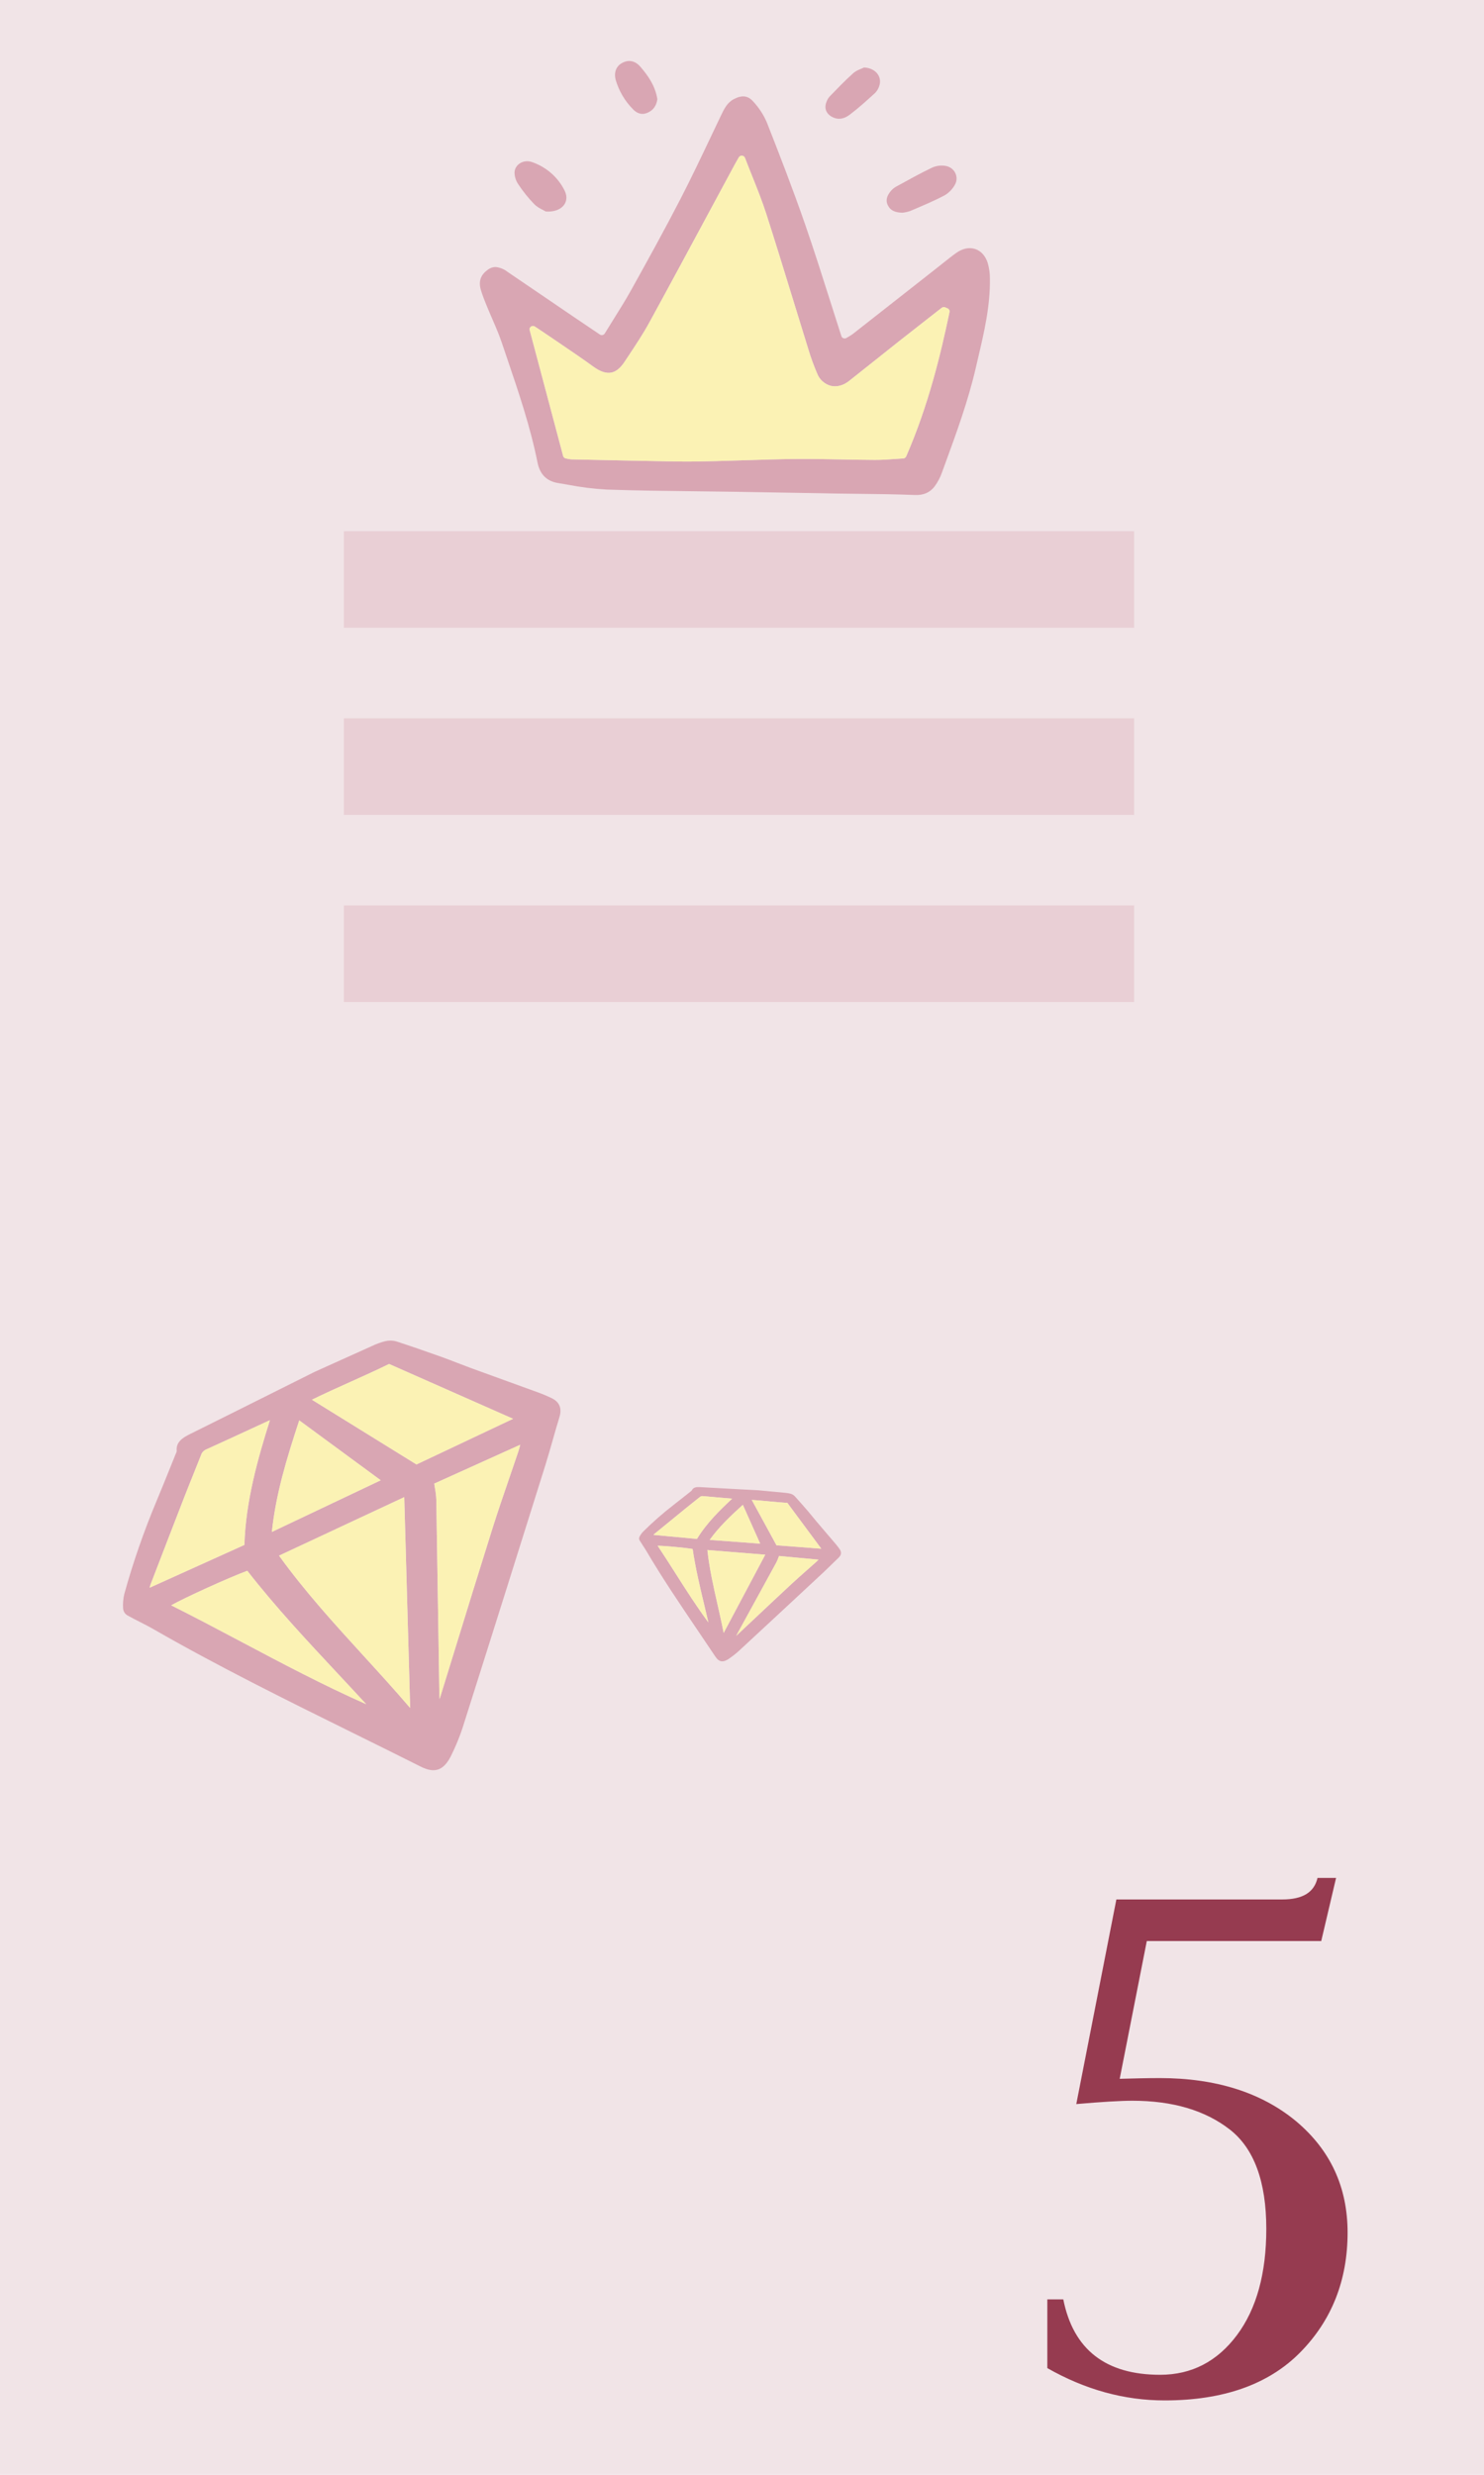 <svg width="246" height="410" viewBox="0 0 246 410" fill="none" xmlns="http://www.w3.org/2000/svg">
<rect width="246" height="410" fill="#F1E4E7"/>
<path d="M193.056 397.677C186.35 397.677 179.89 395.893 173.614 392.324V380.942H176.26C177.921 389.248 183.273 393.432 192.317 393.432C197.547 393.432 201.792 391.217 205.053 386.849C208.313 382.48 209.913 376.574 209.913 369.253C209.913 361.439 207.883 355.902 203.822 352.765C199.762 349.627 194.409 348.027 187.703 348.027C185.796 348.027 182.658 348.212 178.413 348.581L185.058 314.682H212.559C215.942 314.682 217.85 313.513 218.403 311.113H221.479L219.019 321.572H190.103L185.611 344.397C187.888 344.336 190.103 344.274 192.256 344.274C201.546 344.274 209.113 346.674 214.835 351.411C220.557 356.21 223.387 362.362 223.387 369.868C223.387 377.805 220.741 384.449 215.512 389.74C210.282 395.031 202.776 397.677 193.056 397.677Z" fill="#963B50"/>
<rect x="57" y="88" width="131" height="16" fill="#E9CFD5"/>
<rect x="57" y="119" width="131" height="16" fill="#E9CFD5"/>
<rect x="57" y="150" width="131" height="16" fill="#E9CFD5"/>
<path d="M23.181 268.703C23.918 269.078 24.68 269.465 25.399 269.879C36.13 276.049 47.523 281.674 58.54 287.113C62.213 288.926 66.011 290.801 69.728 292.669C70.916 293.266 71.842 293.416 72.645 293.14C72.717 293.115 72.788 293.087 72.858 293.055C73.55 292.743 74.136 292.096 74.688 291.042C75.625 289.176 76.389 287.264 76.972 285.326C81.805 270.111 86.467 255.278 90.39 242.776C90.827 241.383 91.229 239.964 91.62 238.591C91.975 237.341 92.343 236.048 92.733 234.782C93.182 233.329 92.757 232.273 91.471 231.644C90.723 231.281 89.949 230.955 89.152 230.667C87.325 230 85.496 229.336 83.664 228.677C81.806 228.007 79.95 227.333 78.096 226.658C77.334 226.379 76.565 226.081 75.821 225.794C74.941 225.452 74.029 225.099 73.118 224.774C70.272 223.758 67.911 222.949 65.685 222.226C65.123 222.062 64.496 222.05 63.879 222.191C63.13 222.38 62.397 222.645 61.695 222.98C59.013 224.178 56.336 225.39 54.094 226.404L52.112 227.299L52.098 227.306L46.384 230.161C41.202 232.75 36.308 235.196 31.46 237.601C30.324 238.164 29.127 238.891 29.294 240.401C29.282 240.51 29.247 240.618 29.192 240.721C29.172 240.766 29.152 240.81 29.134 240.854C28.832 241.598 28.532 242.343 28.233 243.089C27.489 244.935 26.721 246.844 25.934 248.714C23.821 253.766 22.045 258.885 20.614 264.043C20.419 264.858 20.349 265.678 20.406 266.479C20.423 266.708 20.492 266.924 20.609 267.116C20.726 267.309 20.889 267.473 21.088 267.6C21.774 267.987 22.489 268.351 23.181 268.703ZM86.236 239.352C86.231 239.374 86.225 239.396 86.219 239.418C86.218 239.422 86.217 239.426 86.216 239.43C86.111 239.833 86.02 240.183 85.902 240.533C85.422 241.959 84.937 243.383 84.444 244.806C83.498 247.558 82.52 250.404 81.634 253.215C79.554 259.817 77.483 266.535 75.481 273.032C74.645 275.743 73.808 278.454 72.971 281.165C72.936 281.278 72.902 281.388 72.866 281.498C72.842 280.871 72.821 280.227 72.811 279.593C72.771 276.969 72.731 274.344 72.692 271.72C72.684 271.179 72.675 270.638 72.667 270.097C72.559 262.898 72.445 255.7 72.327 248.502C72.3 247.855 72.227 247.215 72.11 246.586C72.069 246.33 72.026 246.066 71.987 245.788L86.236 239.352ZM67.011 248.028L67.99 282.959C65.475 280.019 62.841 277.133 60.285 274.336C55.474 269.068 50.502 263.625 46.257 257.723L67.011 248.028ZM51.706 231.892C53.795 230.869 55.934 229.906 58.01 228.972C58.037 228.96 58.063 228.949 58.09 228.937C60.196 227.989 62.374 227.01 64.499 225.97L85.056 235.053L69.238 242.525L69.04 242.619L51.706 231.892ZM45.066 253.796C45.722 247.545 47.503 241.7 49.606 235.313L63.114 245.237L45.066 253.796ZM40.994 260.232C45.705 266.269 51.021 271.953 56.164 277.452C56.165 277.453 56.166 277.454 56.167 277.454C57.661 279.052 59.196 280.694 60.709 282.336C53.576 279.183 46.692 275.537 40.02 272.004C36.225 269.994 32.305 267.919 28.377 265.953C30.461 264.76 37.971 261.342 40.994 260.232ZM41.517 236.765C42.492 236.316 43.466 235.866 44.44 235.418C44.532 235.375 44.622 235.339 44.741 235.294C42.772 241.526 40.719 248.711 40.514 255.946L24.809 263.039C24.843 262.864 24.892 262.688 24.954 262.515C27.038 257.095 28.796 252.536 30.599 247.906C31.061 246.717 31.55 245.508 32.02 244.34C32.461 243.246 32.898 242.151 33.331 241.056C33.389 240.856 33.501 240.664 33.656 240.499C33.811 240.334 34.005 240.201 34.221 240.11C36.562 239.053 38.93 237.96 41.228 236.899C41.325 236.854 41.421 236.81 41.517 236.765Z" fill="#D9A6B3"/>
<path d="M67.011 248.028L67.99 282.959C65.475 280.019 62.841 277.133 60.285 274.336C55.474 269.068 50.502 263.625 46.257 257.723L67.011 248.028Z" fill="#FBF2B4"/>
<path d="M86.236 239.352C86.231 239.374 86.225 239.396 86.219 239.418L86.216 239.43C86.111 239.833 86.02 240.183 85.902 240.533C85.422 241.959 84.937 243.383 84.444 244.806C83.498 247.558 82.52 250.404 81.634 253.215C79.554 259.817 77.483 266.535 75.481 273.032C74.645 275.743 73.808 278.454 72.971 281.165C72.936 281.278 72.902 281.388 72.866 281.498C72.842 280.871 72.821 280.227 72.811 279.593C72.771 276.969 72.731 274.344 72.692 271.72L72.667 270.097C72.559 262.898 72.445 255.7 72.327 248.502C72.3 247.855 72.227 247.215 72.11 246.586C72.069 246.33 72.026 246.066 71.987 245.788L86.236 239.352Z" fill="#FBF2B4"/>
<path d="M51.706 231.892C53.795 230.869 55.934 229.906 58.01 228.972L58.09 228.937C60.196 227.989 62.374 227.01 64.499 225.97L85.056 235.053L69.238 242.525L69.04 242.619L51.706 231.892Z" fill="#FBF2B4"/>
<path d="M45.066 253.796C45.722 247.545 47.503 241.7 49.606 235.313L63.114 245.237L45.066 253.796Z" fill="#FBF2B4"/>
<path d="M41.517 236.765C42.492 236.316 43.466 235.866 44.44 235.418C44.532 235.375 44.622 235.339 44.741 235.294C42.772 241.526 40.719 248.711 40.514 255.946L24.809 263.039C24.843 262.864 24.892 262.688 24.954 262.515C27.038 257.095 28.796 252.536 30.599 247.906C31.061 246.717 31.55 245.508 32.02 244.34C32.461 243.246 32.898 242.151 33.331 241.056C33.389 240.856 33.501 240.664 33.656 240.499C33.811 240.334 34.005 240.201 34.221 240.11C36.562 239.053 38.93 237.96 41.228 236.899L41.517 236.765Z" fill="#FBF2B4"/>
<path d="M40.994 260.232C45.705 266.269 51.021 271.953 56.164 277.452L56.167 277.454C57.661 279.052 59.196 280.694 60.709 282.336C53.576 279.183 46.692 275.537 40.02 272.004C36.225 269.994 32.305 267.919 28.377 265.953C30.461 264.76 37.971 261.342 40.994 260.232Z" fill="#FBF2B4"/>
<path d="M106.55 256.013C106.741 256.303 106.939 256.603 107.116 256.903C109.755 261.387 112.748 265.808 115.643 270.084C116.608 271.509 117.606 272.983 118.576 274.437C118.886 274.902 119.193 275.15 119.544 275.216C119.575 275.221 119.607 275.226 119.639 275.229C119.957 275.258 120.305 275.144 120.726 274.874C121.456 274.387 122.132 273.847 122.748 273.26C127.674 268.705 132.458 264.255 136.488 260.503C136.937 260.085 137.379 259.65 137.807 259.23C138.196 258.847 138.599 258.451 139.005 258.07C139.471 257.632 139.535 257.158 139.195 256.661C138.998 256.373 138.783 256.093 138.551 255.822C138.023 255.199 137.492 254.577 136.96 253.955C136.421 253.324 135.882 252.693 135.345 252.061C135.125 251.801 134.906 251.532 134.694 251.273C134.443 250.965 134.183 250.647 133.918 250.339C133.089 249.377 132.395 248.59 131.732 247.864C131.561 247.687 131.334 247.553 131.079 247.476C130.766 247.389 130.444 247.334 130.118 247.31C128.889 247.191 127.66 247.078 126.63 246.982L125.72 246.898L125.713 246.897L123.033 246.753C120.602 246.623 118.306 246.499 116.035 246.371C115.503 246.341 114.915 246.358 114.662 246.944C114.635 246.981 114.6 247.014 114.558 247.04C114.542 247.052 114.525 247.064 114.51 247.076C114.245 247.285 113.98 247.495 113.716 247.705C113.061 248.225 112.384 248.763 111.708 249.283C109.887 250.689 108.174 252.19 106.58 253.778C106.34 254.035 106.144 254.32 105.998 254.624C105.957 254.711 105.937 254.805 105.94 254.899C105.943 254.994 105.968 255.088 106.015 255.175C106.185 255.459 106.37 255.741 106.55 256.013ZM135.682 258.389C135.675 258.396 135.669 258.403 135.662 258.41C135.661 258.411 135.66 258.412 135.659 258.413C135.536 258.539 135.43 258.648 135.314 258.751C134.843 259.173 134.37 259.592 133.894 260.01C132.977 260.818 132.029 261.655 131.121 262.498C128.99 264.477 126.838 266.501 124.757 268.459C123.888 269.276 123.019 270.092 122.15 270.909C122.114 270.942 122.079 270.976 122.043 271.008C122.164 270.774 122.29 270.535 122.418 270.301C122.949 269.334 123.48 268.367 124.01 267.4C124.12 267.201 124.229 267.002 124.338 266.802C125.794 264.15 127.248 261.497 128.7 258.843C128.825 258.6 128.931 258.352 129.019 258.098C129.057 257.996 129.096 257.89 129.14 257.78L135.682 258.389ZM126.856 257.565L119.958 270.529C119.65 268.933 119.287 267.331 118.934 265.778C118.271 262.855 117.586 259.833 117.261 256.796L126.856 257.565ZM124.617 248.491C125.593 248.551 126.574 248.644 127.527 248.734C127.539 248.735 127.551 248.736 127.563 248.738C128.53 248.829 129.529 248.924 130.521 248.985L136.144 256.573L128.813 256.017L128.721 256.011L124.617 248.491ZM117.642 255.114C119.18 252.966 121.045 251.201 123.139 249.305L126.013 255.736L117.642 255.114ZM114.817 256.619C115.284 259.803 116.045 262.984 116.782 266.061C116.782 266.061 116.782 266.062 116.782 266.062C116.996 266.956 117.216 267.875 117.428 268.789C115.477 266.155 113.719 263.394 112.016 260.717C111.047 259.195 110.046 257.622 109.019 256.088C110.029 256.085 113.482 256.396 114.817 256.619ZM119.883 248.155C120.332 248.193 120.781 248.231 121.231 248.27C121.273 248.273 121.313 248.279 121.366 248.287C119.352 250.155 117.11 252.353 115.532 254.953L108.321 254.282C108.37 254.225 108.424 254.171 108.483 254.121C110.37 252.574 111.959 251.274 113.58 249.957C113.996 249.618 114.425 249.278 114.84 248.949C115.228 248.641 115.615 248.332 116.001 248.022C116.064 247.961 116.144 247.914 116.235 247.886C116.326 247.858 116.425 247.849 116.523 247.861C117.597 247.961 118.69 248.054 119.75 248.144C119.794 248.147 119.838 248.151 119.883 248.155Z" fill="#D9A6B3"/>
<path d="M126.856 257.565L119.958 270.529C119.65 268.933 119.287 267.331 118.934 265.778C118.271 262.855 117.586 259.833 117.261 256.796L126.856 257.565Z" fill="#FBF2B4"/>
<path d="M135.682 258.389C135.675 258.396 135.669 258.403 135.662 258.41L135.659 258.413C135.536 258.539 135.43 258.648 135.314 258.751C134.843 259.173 134.37 259.592 133.894 260.01C132.977 260.818 132.029 261.655 131.121 262.498C128.99 264.477 126.838 266.501 124.757 268.459C123.888 269.276 123.019 270.092 122.15 270.909C122.114 270.942 122.079 270.976 122.043 271.008C122.164 270.774 122.29 270.535 122.418 270.301C122.949 269.334 123.48 268.367 124.01 267.4L124.338 266.802C125.794 264.15 127.248 261.497 128.7 258.843C128.825 258.6 128.931 258.352 129.019 258.098C129.057 257.996 129.096 257.89 129.14 257.78L135.682 258.389Z" fill="#FBF2B4"/>
<path d="M124.617 248.491C125.593 248.551 126.574 248.644 127.527 248.734L127.563 248.738C128.53 248.829 129.529 248.924 130.521 248.985L136.144 256.573L128.813 256.017L128.721 256.011L124.617 248.491Z" fill="#FBF2B4"/>
<path d="M117.642 255.114C119.18 252.966 121.045 251.201 123.139 249.305L126.013 255.736L117.642 255.114Z" fill="#FBF2B4"/>
<path d="M119.883 248.155C120.332 248.193 120.781 248.231 121.231 248.27C121.273 248.273 121.313 248.279 121.366 248.287C119.352 250.155 117.11 252.353 115.532 254.953L108.321 254.282C108.37 254.225 108.424 254.171 108.483 254.121C110.37 252.574 111.959 251.274 113.58 249.957C113.996 249.618 114.425 249.278 114.84 248.949C115.228 248.641 115.615 248.332 116.001 248.022C116.064 247.961 116.144 247.914 116.235 247.886C116.326 247.858 116.425 247.849 116.523 247.861C117.597 247.961 118.69 248.054 119.75 248.144L119.883 248.155Z" fill="#FBF2B4"/>
<path d="M114.817 256.619C115.284 259.803 116.045 262.984 116.782 266.061L116.782 266.062C116.996 266.956 117.216 267.875 117.428 268.789C115.477 266.155 113.719 263.394 112.016 260.717C111.047 259.195 110.046 257.622 109.019 256.088C110.029 256.085 113.482 256.396 114.817 256.619Z" fill="#FBF2B4"/>
<path d="M149.563 35.24C148.297 35.2 147.567 34.839 147.155 33.966C146.762 33.136 147.077 32.422 147.566 31.774C147.823 31.431 148.15 31.145 148.527 30.932C150.527 29.836 152.521 28.723 154.579 27.738C155.258 27.454 156.008 27.366 156.738 27.484C157.077 27.538 157.398 27.669 157.675 27.865C157.952 28.062 158.177 28.32 158.333 28.617C158.488 28.915 158.569 29.244 158.568 29.577C158.568 29.91 158.487 30.238 158.331 30.534C157.937 31.283 157.339 31.911 156.602 32.352C154.756 33.327 152.811 34.133 150.883 34.956C150.457 35.103 150.013 35.199 149.563 35.24Z" fill="#D9A6B3"/>
<path d="M90.465 35.038C90.074 34.799 89.18 34.448 88.569 33.831C87.585 32.818 86.7 31.719 85.926 30.546C85.512 29.949 85.292 29.245 85.294 28.526C85.37 27.217 86.834 26.338 88.249 26.872C89.425 27.286 90.505 27.921 91.428 28.741C92.352 29.561 93.099 30.549 93.629 31.65C94.512 33.533 93.095 35.22 90.465 35.038Z" fill="#D9A6B3"/>
<path d="M143.233 11.183C145.144 11.261 146.229 12.703 145.783 14.145C145.656 14.613 145.412 15.043 145.071 15.395C143.716 16.633 142.349 17.869 140.886 18.981C140.175 19.52 139.292 19.907 138.27 19.519C137.08 19.066 136.541 18.073 136.988 16.923C137.106 16.577 137.291 16.257 137.534 15.98C138.814 14.668 140.078 13.335 141.449 12.117C142.013 11.617 142.83 11.386 143.233 11.183Z" fill="#D9A6B3"/>
<path d="M108.968 16.438C108.809 17.506 108.31 18.278 107.292 18.698C106.34 19.091 105.548 18.754 104.93 18.101C103.585 16.741 102.604 15.082 102.073 13.269C101.722 11.988 102.157 10.952 103.124 10.43C104.152 9.875 105.236 10.01 106.139 11.042C107.518 12.62 108.655 14.351 108.968 16.438Z" fill="#D9A6B3"/>
<path d="M164.092 46.234C164.107 45.322 163.983 44.412 163.724 43.534C163.343 42.368 162.596 41.553 161.628 41.246C160.648 40.933 159.541 41.17 158.512 41.905C157.735 42.46 156.971 43.069 156.235 43.658C155.931 43.899 155.628 44.144 155.324 44.381L151.281 47.556C147.981 50.147 144.679 52.738 141.374 55.328C141.138 55.502 140.89 55.662 140.631 55.803C140.527 55.864 140.419 55.925 140.311 55.993C140.238 56.037 140.155 56.064 140.07 56.072C139.984 56.08 139.898 56.07 139.817 56.041C139.736 56.012 139.662 55.965 139.603 55.904C139.543 55.843 139.499 55.77 139.473 55.689C138.853 53.776 138.252 51.872 137.65 49.975C136.313 45.762 134.929 41.402 133.464 37.178C131.423 31.3 129.206 25.587 127.12 20.288C126.571 19.005 125.799 17.823 124.837 16.795C123.973 15.832 122.984 15.716 121.634 16.43C120.534 17.005 120.026 18.068 119.489 19.191L119.44 19.295C118.904 20.407 118.373 21.523 117.846 22.64C116.235 26.028 114.57 29.537 112.817 32.933C110.166 38.069 107.318 43.218 104.626 48.053C103.713 49.694 102.728 51.266 101.685 52.931C101.212 53.689 100.728 54.461 100.244 55.255C100.205 55.32 100.153 55.376 100.09 55.42C100.028 55.464 99.957 55.495 99.881 55.511C99.806 55.527 99.728 55.527 99.652 55.513C99.576 55.498 99.504 55.468 99.441 55.425L97.906 54.387C96.93 53.733 96.043 53.138 95.159 52.535C93.915 51.689 92.671 50.843 91.427 49.994C88.991 48.331 86.552 46.674 84.11 45.023C83.565 44.596 82.908 44.325 82.213 44.241C81.7 44.233 81.201 44.407 80.81 44.73C79.664 45.558 79.302 46.632 79.707 48.013C79.965 48.904 80.329 49.796 80.678 50.661L80.696 50.698C80.978 51.4 81.29 52.111 81.588 52.799C82.15 54.097 82.737 55.443 83.194 56.812C83.488 57.678 83.782 58.547 84.078 59.416C85.969 64.976 87.921 70.725 89.099 76.605C89.497 78.6 90.619 79.72 92.53 80.032C93.055 80.118 93.581 80.208 94.101 80.298C96.241 80.714 98.408 80.985 100.585 81.108C105.538 81.278 110.579 81.335 115.455 81.392C117.601 81.415 119.745 81.443 121.887 81.474C125.405 81.529 128.922 81.588 132.439 81.654L136.478 81.722C136.804 81.73 137.13 81.734 137.46 81.743C137.816 81.752 138.176 81.757 138.536 81.764C139.785 81.787 141.034 81.796 142.282 81.811C145.349 81.845 148.513 81.88 151.629 82.008C153.067 82.067 154.105 81.627 154.898 80.626C155.447 79.889 155.877 79.075 156.171 78.21L156.636 76.941C158.532 71.766 160.49 66.412 161.751 60.959C161.873 60.429 161.999 59.902 162.121 59.372C163.122 55.113 164.161 50.699 164.092 46.234ZM150.211 75.619C150.17 75.713 150.103 75.794 150.018 75.853C149.932 75.912 149.831 75.946 149.726 75.951C149.311 75.976 148.883 76.005 148.451 76.035C148.413 76.038 148.375 76.041 148.337 76.043C147.26 76.121 146.142 76.2 145.016 76.194C143.17 76.184 141.296 76.151 139.485 76.113C137.07 76.071 134.573 76.022 132.122 76.038C129.265 76.061 126.356 76.155 123.545 76.246C121.929 76.298 120.312 76.35 118.697 76.388C116.338 76.445 114.369 76.488 112.322 76.454C107.541 76.379 102.688 76.274 97.975 76.172C97.715 76.166 97.456 76.161 97.198 76.155L94.742 76.102L94.686 76.1C94.458 76.084 94.233 76.048 94.012 75.991L94.01 75.991C93.936 75.973 93.863 75.955 93.792 75.946C93.687 75.927 93.589 75.878 93.51 75.807C93.432 75.735 93.376 75.643 93.35 75.542L87.806 54.687C87.777 54.579 87.782 54.465 87.821 54.361C87.861 54.256 87.932 54.166 88.026 54.103C88.12 54.039 88.231 54.005 88.346 54.005C88.461 54.005 88.573 54.039 88.667 54.103L89.486 54.649C90.028 55.009 90.527 55.339 91.017 55.675C91.716 56.153 92.414 56.628 93.112 57.1C94.844 58.278 96.637 59.492 98.361 60.746C99.464 61.549 100.447 61.883 101.275 61.739C102.085 61.6 102.821 61.017 103.52 59.96L104.149 59.016C105.335 57.234 106.562 55.389 107.6 53.501C111.034 47.231 114.482 40.831 117.815 34.641C119.13 32.198 120.447 29.755 121.768 27.312C121.878 27.105 121.993 26.904 122.156 26.623L122.471 26.073C122.522 25.98 122.6 25.905 122.695 25.855C122.79 25.806 122.898 25.785 123.006 25.796C123.113 25.803 123.216 25.84 123.302 25.903C123.388 25.966 123.454 26.052 123.492 26.15C123.886 27.182 124.286 28.181 124.679 29.162C124.685 29.177 124.691 29.192 124.697 29.207C125.544 31.323 126.344 33.322 127.011 35.391C128.484 39.97 129.918 44.633 131.31 49.163C131.371 49.361 131.432 49.558 131.492 49.755C132.323 52.456 133.157 55.157 133.995 57.859C134.408 59.237 134.901 60.59 135.472 61.913C135.658 62.394 135.957 62.827 136.346 63.176C136.735 63.525 137.203 63.779 137.712 63.92C138.711 64.16 139.79 63.872 140.756 63.111C142.225 61.955 143.687 60.788 145.148 59.624C146.431 58.601 147.713 57.581 148.995 56.563C150.628 55.276 152.265 53.993 153.907 52.713L156.106 50.997C156.187 50.933 156.284 50.893 156.387 50.88C156.491 50.867 156.596 50.882 156.691 50.922L157.073 51.09C157.19 51.14 157.287 51.228 157.345 51.339C157.405 51.45 157.423 51.577 157.398 51.699C155.914 58.775 153.901 67.152 150.211 75.619Z" fill="#D9A6B3"/>
<path d="M150.211 75.619C150.17 75.713 150.103 75.794 150.018 75.853C149.932 75.912 149.831 75.946 149.726 75.951C149.311 75.976 148.883 76.005 148.451 76.035L148.337 76.043C147.26 76.121 146.142 76.2 145.016 76.194C143.17 76.184 141.296 76.151 139.485 76.113C137.07 76.071 134.573 76.022 132.122 76.038C129.265 76.061 126.356 76.155 123.545 76.246C121.929 76.298 120.312 76.35 118.697 76.388C116.338 76.445 114.369 76.488 112.322 76.454C107.541 76.379 102.688 76.274 97.975 76.172L97.198 76.155L94.742 76.102L94.686 76.1C94.458 76.084 94.233 76.048 94.012 75.991L94.01 75.991C93.936 75.973 93.863 75.955 93.792 75.946C93.687 75.927 93.589 75.878 93.51 75.807C93.432 75.735 93.376 75.643 93.35 75.542L87.806 54.687C87.777 54.579 87.782 54.465 87.821 54.361C87.861 54.256 87.932 54.166 88.026 54.103C88.12 54.039 88.231 54.005 88.346 54.005C88.461 54.005 88.573 54.039 88.667 54.103L89.486 54.649C90.028 55.009 90.527 55.339 91.017 55.675C91.716 56.153 92.414 56.628 93.112 57.1C94.844 58.278 96.637 59.492 98.361 60.746C99.464 61.549 100.447 61.883 101.275 61.739C102.085 61.6 102.821 61.017 103.52 59.96L104.149 59.016C105.335 57.234 106.562 55.389 107.6 53.501C111.034 47.231 114.482 40.831 117.815 34.641C119.13 32.198 120.447 29.755 121.768 27.312C121.878 27.105 121.993 26.904 122.156 26.623L122.471 26.073C122.522 25.98 122.6 25.905 122.695 25.855C122.79 25.806 122.898 25.785 123.006 25.796C123.113 25.803 123.216 25.84 123.302 25.903C123.388 25.966 123.454 26.052 123.492 26.15C123.886 27.182 124.286 28.181 124.679 29.162L124.697 29.207C125.544 31.323 126.344 33.322 127.011 35.391C128.484 39.97 129.918 44.633 131.31 49.163L131.492 49.755C132.323 52.456 133.157 55.157 133.995 57.859C134.408 59.237 134.901 60.59 135.472 61.913C135.658 62.394 135.957 62.827 136.346 63.176C136.735 63.525 137.203 63.779 137.712 63.92C138.711 64.16 139.79 63.872 140.756 63.111C142.225 61.955 143.687 60.788 145.148 59.624C146.431 58.601 147.713 57.581 148.995 56.563C150.628 55.276 152.265 53.993 153.907 52.713L156.106 50.997C156.187 50.933 156.284 50.893 156.387 50.88C156.491 50.867 156.596 50.882 156.691 50.922L157.073 51.09C157.19 51.14 157.287 51.228 157.345 51.339C157.405 51.45 157.423 51.577 157.398 51.699C155.914 58.775 153.901 67.152 150.211 75.619Z" fill="#FBF2B4"/>
</svg>
